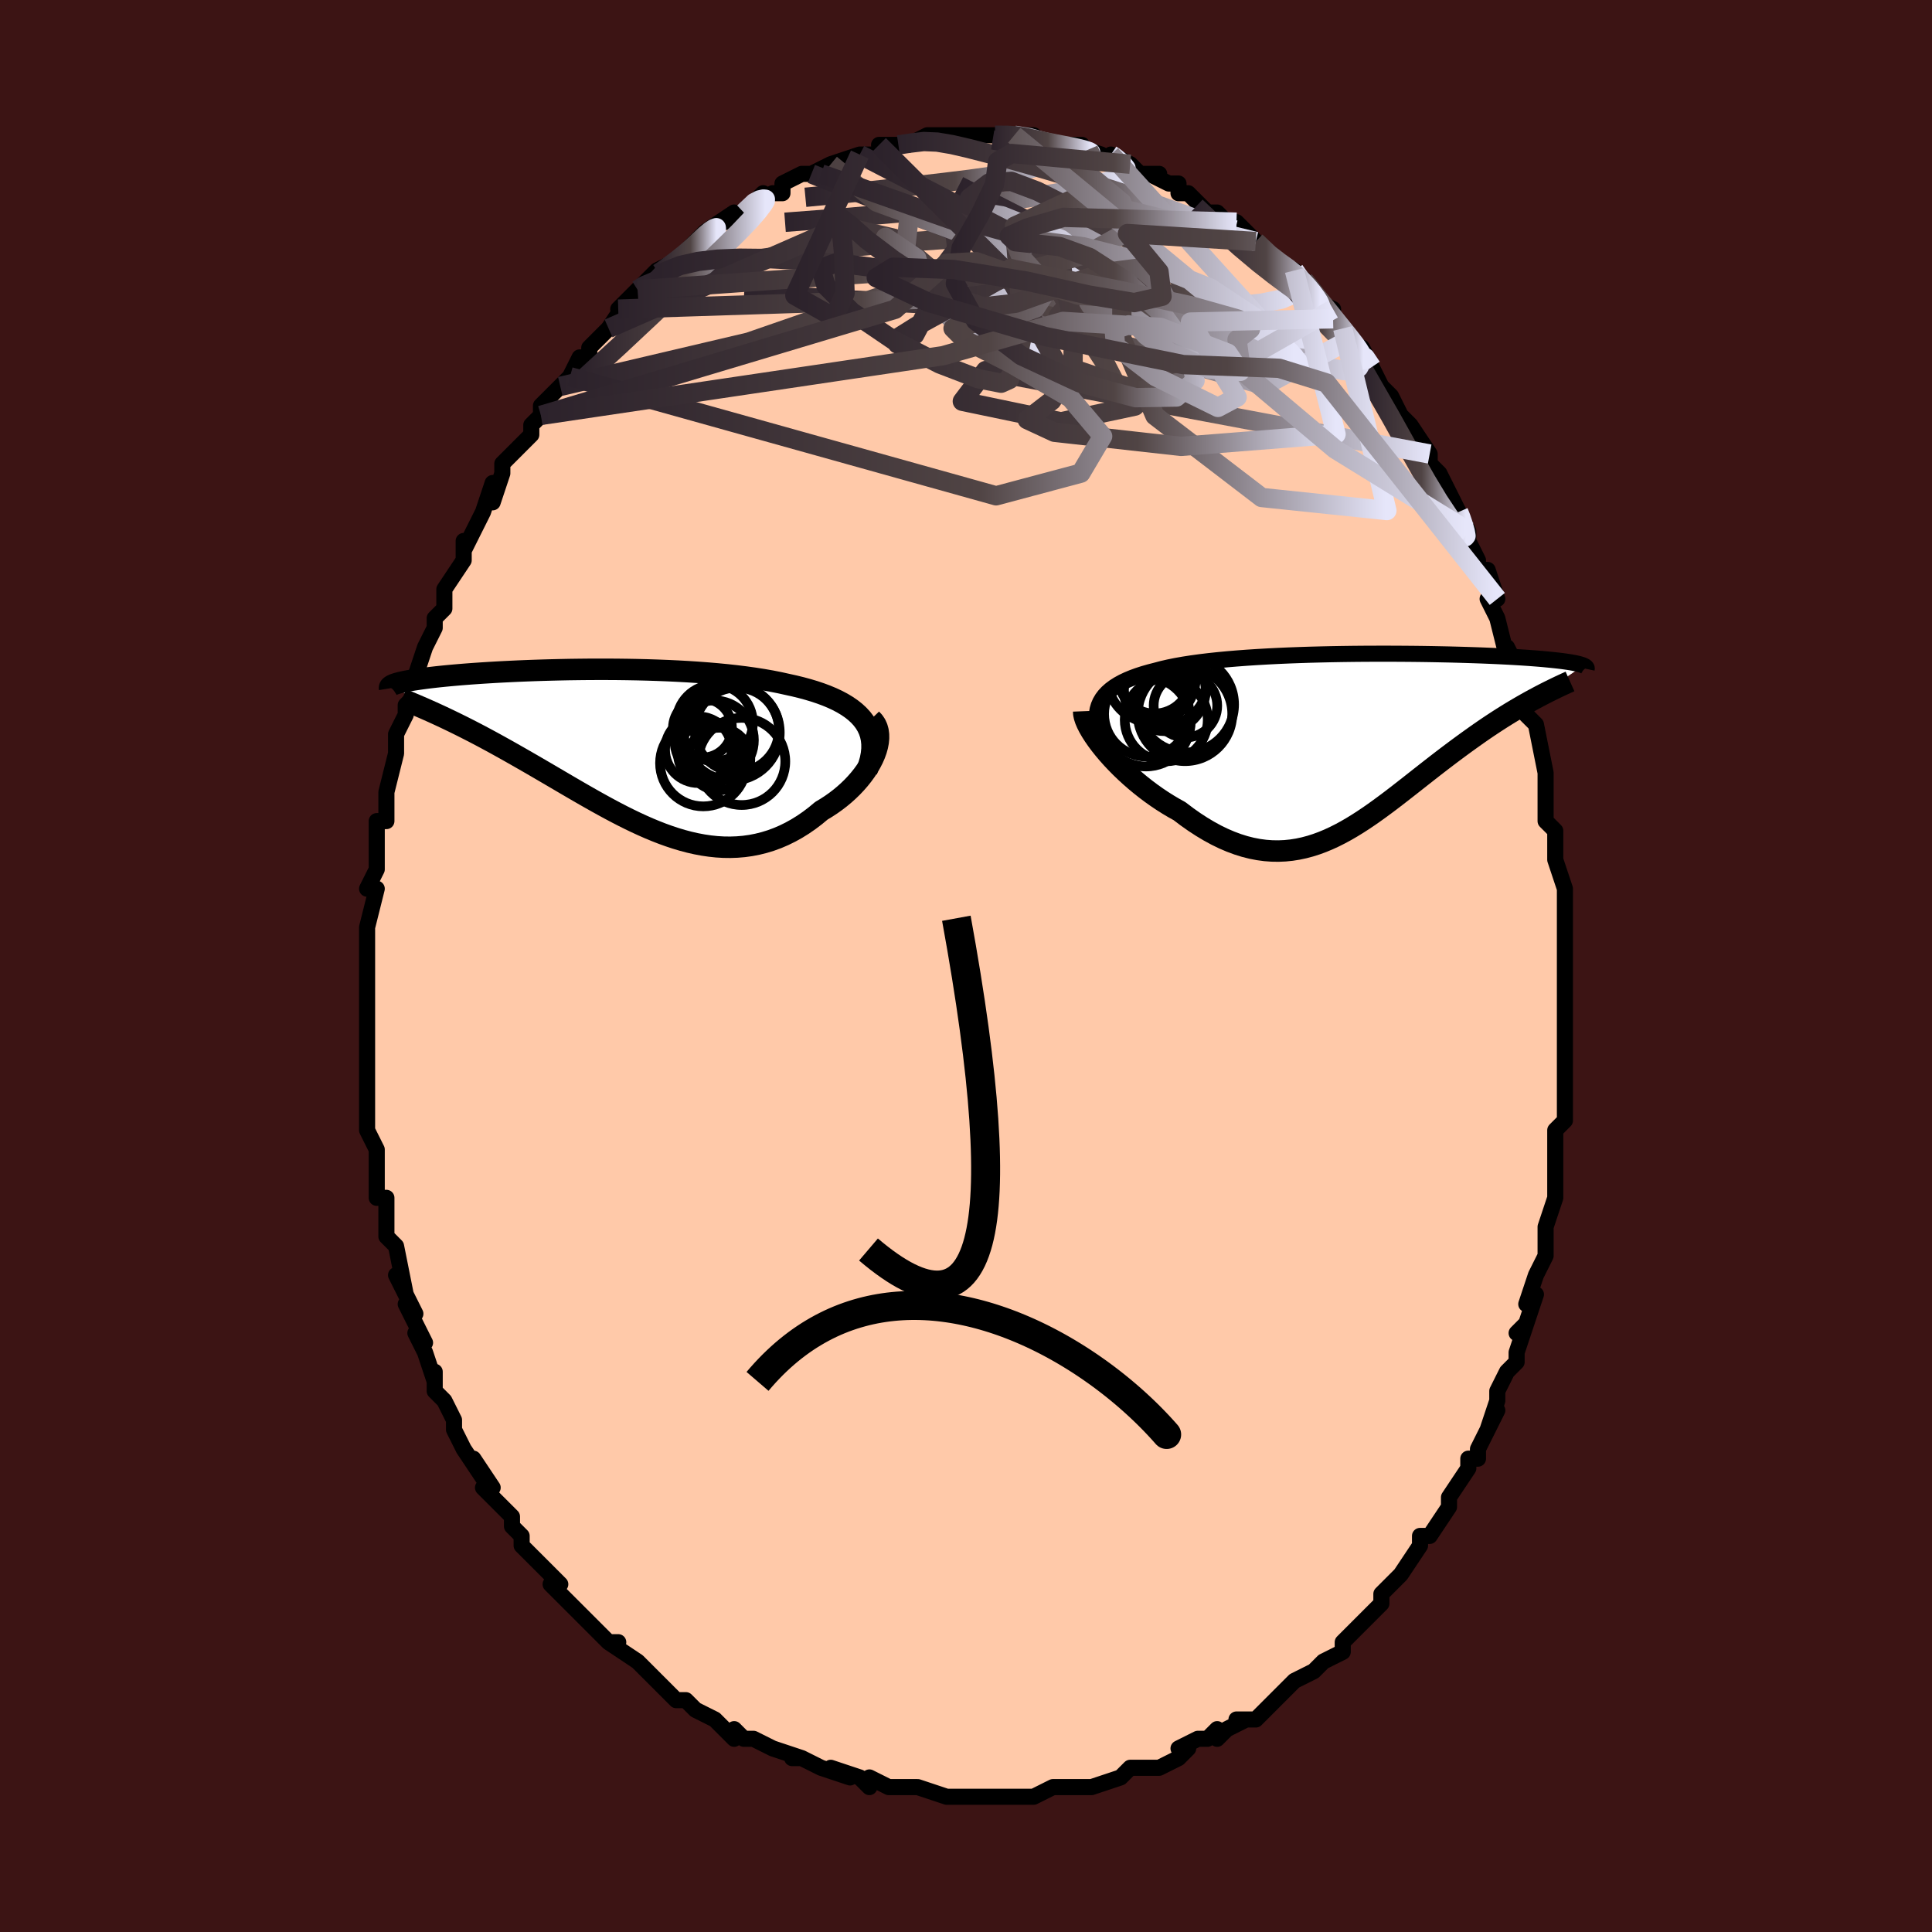 <svg viewBox="-100 -100 200 200" xmlns="http://www.w3.org/2000/svg" width="400" height="400" id="face-svg"><defs><clipPath id="leftEyeClipPath"><polyline points="27.045,-2.91,26.758,-3.29,26.429,-3.65,26.059,-3.992,25.65,-4.315,25.204,-4.621,24.722,-4.91,24.206,-5.183,23.657,-5.44,23.077,-5.682,22.467,-5.909,21.829,-6.123,21.165,-6.322,20.476,-6.509,19.763,-6.684,19.028,-6.846,18.221,-7.024,17.381,-7.19,16.509,-7.343,15.608,-7.484,14.681,-7.613,13.73,-7.731,12.758,-7.838,11.767,-7.934,10.761,-8.02,9.741,-8.096,8.711,-8.163,7.673,-8.221,6.63,-8.27,5.584,-8.311,4.539,-8.345,3.497,-8.371,2.459,-8.39,1.429,-8.403,0.409,-8.409,-0.599,-8.41,-1.593,-8.406,-2.572,-8.396,-3.532,-8.383,-4.473,-8.364,-5.393,-8.342,-6.291,-8.317,-7.164,-8.288,-8.013,-8.257,-8.835,-8.223,-9.631,-8.186,-10.399,-8.148,-11.138,-8.108,-11.848,-8.066,-12.529,-8.023,-13.181,-7.979,-13.803,-7.935,-14.396,-7.889,-14.959,-7.843,-15.494,-7.797,-16,-7.751,-16.479,-7.705,-16.93,-7.659,-17.355,-7.613,-17.755,-7.567,-18.131,-7.522,-18.484,-7.477,-18.815,-7.433,-19.126,-7.389,-19.418,-7.346,-19.692,-7.303,-19.95,-7.261,-20.189,-7.219,-20.412,-7.178,-20.617,-7.137,-20.806,-7.097,-20.98,-7.058,-21.14,-7.018,-21.284,-6.98,-21.416,-6.942,-21.534,-6.905,-21.641,-6.868,-21.735,-6.831,-21.819,-6.795,-21.891,-6.76,-16.892,-3.597,-16.457,-3.393,-16.014,-3.182,-15.565,-2.965,-15.108,-2.741,-14.644,-2.511,-14.173,-2.273,-13.695,-2.029,-13.21,-1.778,-12.718,-1.52,-12.22,-1.254,-11.715,-0.982,-11.204,-0.703,-10.686,-0.417,-10.162,-0.125,-9.63,0.174,-9.09,0.481,-8.54,0.794,-7.981,1.115,-7.414,1.442,-6.839,1.776,-6.255,2.117,-5.663,2.463,-5.064,2.814,-4.456,3.171,-3.842,3.531,-3.22,3.894,-2.592,4.259,-1.957,4.625,-1.315,4.991,-0.668,5.355,-0.014,5.717,0.645,6.075,1.31,6.428,1.979,6.774,2.654,7.111,3.332,7.438,4.016,7.753,4.703,8.056,5.393,8.342,6.087,8.613,6.784,8.864,7.484,9.096,8.186,9.305,8.89,9.491,9.595,9.651,10.301,9.784,11.008,9.888,11.715,9.963,12.422,10.005,13.128,10.014,13.833,9.989,14.536,9.929,15.237,9.832,15.934,9.697,16.627,9.524,17.316,9.313,18,9.062,18.677,8.772,19.347,8.442,20.009,8.074,20.662,7.668,21.305,7.224,21.937,6.744,22.556,6.23,23.058,5.928,23.547,5.61,24.021,5.274,24.479,4.924,24.92,4.558,25.342,4.179,25.745,3.788,26.126,3.386,26.485,2.974,26.82,2.555,27.13,2.129,27.412,1.698,27.664,1.265,27.887,0.831,28.076,0.398"></polyline></clipPath><clipPath id="rightEyeClipPath"><polyline points="-28.18,-3.397,-28.065,-3.786,-27.906,-4.154,-27.701,-4.503,-27.453,-4.833,-27.162,-5.144,-26.829,-5.438,-26.456,-5.715,-26.044,-5.976,-25.594,-6.222,-25.106,-6.453,-24.584,-6.67,-24.026,-6.874,-23.436,-7.065,-22.815,-7.243,-22.163,-7.41,-21.516,-7.582,-20.819,-7.743,-20.075,-7.893,-19.286,-8.032,-18.454,-8.161,-17.582,-8.281,-16.672,-8.391,-15.728,-8.492,-14.753,-8.584,-13.75,-8.668,-12.721,-8.745,-11.672,-8.813,-10.604,-8.874,-9.521,-8.929,-8.426,-8.977,-7.324,-9.018,-6.216,-9.054,-5.106,-9.083,-3.997,-9.108,-2.893,-9.127,-1.795,-9.142,-0.708,-9.152,0.367,-9.157,1.428,-9.159,2.47,-9.157,3.493,-9.151,4.494,-9.143,5.472,-9.131,6.425,-9.116,7.35,-9.098,8.247,-9.079,9.115,-9.056,9.952,-9.032,10.758,-9.006,11.532,-8.979,12.273,-8.949,12.982,-8.919,13.658,-8.887,14.301,-8.854,14.911,-8.82,15.489,-8.786,16.036,-8.75,16.553,-8.715,17.039,-8.678,17.497,-8.642,17.928,-8.605,18.333,-8.567,18.714,-8.53,19.072,-8.493,19.409,-8.456,19.726,-8.419,20.021,-8.381,20.294,-8.344,20.548,-8.306,20.781,-8.269,20.996,-8.231,21.192,-8.194,21.371,-8.156,21.534,-8.119,21.68,-8.081,21.811,-8.044,21.928,-8.007,22.031,-7.971,22.121,-7.934,17.014,-4.462,16.61,-4.242,16.2,-4.013,15.785,-3.777,15.365,-3.533,14.939,-3.281,14.507,-3.021,14.071,-2.752,13.63,-2.475,13.185,-2.189,12.735,-1.895,12.28,-1.593,11.822,-1.282,11.359,-0.962,10.893,-0.634,10.422,-0.298,9.943,0.046,9.458,0.4,8.967,0.762,8.47,1.133,7.968,1.512,7.46,1.899,6.947,2.294,6.429,2.696,5.907,3.104,5.38,3.518,4.849,3.936,4.313,4.358,3.773,4.781,3.229,5.206,2.681,5.63,2.128,6.053,1.57,6.471,1.008,6.885,0.441,7.292,-0.13,7.69,-0.707,8.077,-1.289,8.452,-1.877,8.813,-2.47,9.157,-3.07,9.482,-3.675,9.787,-4.288,10.07,-4.907,10.327,-5.534,10.558,-6.167,10.76,-6.809,10.931,-7.458,11.069,-8.116,11.173,-8.782,11.241,-9.456,11.27,-10.139,11.26,-10.831,11.209,-11.531,11.115,-12.24,10.978,-12.957,10.797,-13.682,10.57,-14.414,10.298,-15.155,9.981,-15.902,9.617,-16.654,9.208,-17.412,8.754,-18.175,8.257,-18.94,7.717,-19.707,7.137,-20.301,6.807,-20.891,6.457,-21.475,6.088,-22.052,5.701,-22.62,5.298,-23.179,4.879,-23.727,4.447,-24.263,4.002,-24.785,3.547,-25.292,3.083,-25.781,2.613,-26.251,2.137,-26.701,1.66,-27.127,1.182,-27.528,0.707"></polyline></clipPath><filter id="fuzzy"><feTurbulence id="turbulence" baseFrequency="0.05" numOctaves="3" type="noise" result="noise"></feTurbulence><feDisplacementMap in="SourceGraphic" in2="noise" scale="2"></feDisplacementMap></filter><linearGradient id="rainbowGradient" x1="0%" y1="0%" x2="100%" y2="0%"><stop offset="0%" style="stop-color: rgb(44, 34, 43);  stop-opacity: 1"></stop><stop offset="56.496%" style="stop-color: rgb(80, 68, 68);  stop-opacity: 1"></stop><stop offset="100%" style="stop-color: rgb(230, 230, 250);  stop-opacity: 1"></stop></linearGradient></defs><title>That&#39;s an ugly face</title><desc>CREATED BY XUAN TANG, MORE INFO AT TXSTC55.GITHUB.IO</desc><rect x="-100" y="-100" width="100%" height="100%" opacity="1" fill="rgb(60, 20, 20)"></rect><polyline id="faceContour" points="62,0,62,2,62,1,62,7,62,4,62,6,62,8,62,9,62,11,62,13,62,14,62,16,62,16,61,17,61,21,61,19,61,23,61,22,61,24,60,27,60,27,60,29,60,30,59,32,59,32,58,35,59,34,58,37,57,38,58,37,57,40,57,41,56,42,55,44,55,45,54,48,55,46,53,50,53,50,53,51,52,51,52,51,52,52,50,55,50,55,50,56,48,59,47,59,47,59,47,60,45,63,45,63,45,63,44,64,43,65,43,66,42,67,42,67,40,69,39,70,39,71,37,72,37,72,37,72,36,73,34,74,34,74,33,75,32,76,30,78,28,78,29,78,27,79,27,79,26,80,26,79,25,80,24,80,22,81,23,81,22,82,20,83,20,83,17,83,16,84,16,84,16,84,13,85,12,85,13,85,11,85,11,85,9,85,7,86,5,86,4,86,3,86,4,86,3,86,1,86,-1,86,-2,86,-1,86,-2,86,-5,85,-6,85,-6,85,-6,85,-8,85,-10,84,-10,85,-11,84,-14,83,-12,84,-15,83,-15,83,-17,82,-18,82,-17,82,-20,81,-20,81,-22,80,-23,80,-24,79,-24,80,-26,78,-26,78,-28,77,-29,76,-29,76,-30,76,-31,75,-31,75,-33,73,-33,73,-34,72,-34,72,-37,70,-36,70,-37,70,-39,68,-39,68,-40,67,-41,66,-43,64,-42,64,-43,63,-43,63,-44,62,-46,60,-46,59,-47,58,-47,57,-48,56,-48,56,-50,54,-49,54,-51,51,-50,53,-52,50,-52,50,-53,48,-53,47,-53,47,-54,45,-55,44,-55,42,-55,43,-56,40,-57,38,-56,39,-57,37,-58,35,-57,36,-59,32,-58,34,-59,29,-59,29,-60,28,-60,28,-60,24,-61,24,-61,22,-61,23,-61,21,-61,20,-61,19,-62,17,-62,16,-62,15,-62,13,-62,14,-62,11,-62,8,-62,9,-62,7,-62,7,-62,3,-62,3,-62,1,-62,0,-62,0,-62,-3,-62,-3,-62,-4,-61,-8,-62,-8,-61,-10,-61,-11,-61,-11,-61,-12,-61,-15,-60,-15,-60,-17,-60,-18,-60,-18,-59,-22,-59,-22,-59,-24,-58,-26,-58,-27,-57,-28,-57,-29,-57,-30,-57,-30,-56,-33,-56,-33,-55,-35,-55,-36,-54,-37,-54,-38,-54,-39,-52,-42,-52,-44,-52,-43,-52,-43,-50,-47,-51,-45,-50,-47,-49,-50,-49,-48,-48,-51,-48,-51,-48,-52,-47,-53,-45,-55,-45,-56,-44,-57,-44,-57,-44,-58,-42,-60,-42,-60,-41,-61,-40,-63,-39,-63,-39,-64,-37,-66,-37,-66,-37,-66,-35,-69,-36,-68,-34,-70,-34,-70,-32,-72,-32,-71,-32,-72,-30,-73,-28,-74,-29,-74,-28,-75,-27,-76,-27,-76,-24,-78,-25,-77,-23,-78,-21,-80,-22,-79,-20,-80,-19,-80,-19,-81,-19,-81,-17,-82,-15,-82,-16,-82,-16,-82,-14,-83,-14,-83,-11,-84,-10,-84,-10,-84,-9,-84,-8,-85,-9,-85,-7,-85,-6,-85,-4,-86,-4,-86,-3,-86,-3,-86,-1,-86,0,-86,1,-86,2,-86,3,-86,3,-86,5,-86,5,-86,5,-86,7,-86,8,-85,9,-85,10,-85,12,-85,11,-85,14,-84,14,-84,15,-83,15,-84,15,-84,17,-83,18,-82,20,-82,19,-82,21,-81,22,-81,22,-80,23,-80,24,-79,25,-78,26,-78,27,-77,28,-77,30,-75,29,-76,30,-75,30,-75,32,-73,32,-73,34,-72,34,-72,35,-71,36,-70,36,-69,38,-68,38,-67,38,-67,39,-66,40,-65,42,-62,41,-64,41,-63,42,-62,43,-60,44,-59,45,-57,45,-57,46,-56,48,-53,48,-53,48,-52,49,-51,50,-49,50,-49,51,-47,51,-47,51,-47,52,-45,52,-44,53,-42,53,-41,54,-41,55,-38,54,-38,55,-36,56,-32,56,-33,56,-33,57,-31,58,-28,58,-28,58,-26,58,-26,59,-25,59,-25,60,-20,60,-20,60,-18,60,-16,60,-15,61,-14,61,-14,61,-11,61,-11,62,-8,62,-7,62,-6,62,-4,62,-4,62,-3,62,-1,62,0,62,2" fill="#ffc9a9" stroke="black" stroke-width="1.667" stroke-linejoin="round" filter="url(#fuzzy)"></polyline><g transform="translate(41.807 -23.169)"><polyline id="rightCountour" points="-28.18,-3.397,-28.065,-3.786,-27.906,-4.154,-27.701,-4.503,-27.453,-4.833,-27.162,-5.144,-26.829,-5.438,-26.456,-5.715,-26.044,-5.976,-25.594,-6.222,-25.106,-6.453,-24.584,-6.67,-24.026,-6.874,-23.436,-7.065,-22.815,-7.243,-22.163,-7.41,-21.516,-7.582,-20.819,-7.743,-20.075,-7.893,-19.286,-8.032,-18.454,-8.161,-17.582,-8.281,-16.672,-8.391,-15.728,-8.492,-14.753,-8.584,-13.75,-8.668,-12.721,-8.745,-11.672,-8.813,-10.604,-8.874,-9.521,-8.929,-8.426,-8.977,-7.324,-9.018,-6.216,-9.054,-5.106,-9.083,-3.997,-9.108,-2.893,-9.127,-1.795,-9.142,-0.708,-9.152,0.367,-9.157,1.428,-9.159,2.47,-9.157,3.493,-9.151,4.494,-9.143,5.472,-9.131,6.425,-9.116,7.35,-9.098,8.247,-9.079,9.115,-9.056,9.952,-9.032,10.758,-9.006,11.532,-8.979,12.273,-8.949,12.982,-8.919,13.658,-8.887,14.301,-8.854,14.911,-8.82,15.489,-8.786,16.036,-8.75,16.553,-8.715,17.039,-8.678,17.497,-8.642,17.928,-8.605,18.333,-8.567,18.714,-8.53,19.072,-8.493,19.409,-8.456,19.726,-8.419,20.021,-8.381,20.294,-8.344,20.548,-8.306,20.781,-8.269,20.996,-8.231,21.192,-8.194,21.371,-8.156,21.534,-8.119,21.68,-8.081,21.811,-8.044,21.928,-8.007,22.031,-7.971,22.121,-7.934,17.014,-4.462,16.61,-4.242,16.2,-4.013,15.785,-3.777,15.365,-3.533,14.939,-3.281,14.507,-3.021,14.071,-2.752,13.63,-2.475,13.185,-2.189,12.735,-1.895,12.28,-1.593,11.822,-1.282,11.359,-0.962,10.893,-0.634,10.422,-0.298,9.943,0.046,9.458,0.4,8.967,0.762,8.47,1.133,7.968,1.512,7.46,1.899,6.947,2.294,6.429,2.696,5.907,3.104,5.38,3.518,4.849,3.936,4.313,4.358,3.773,4.781,3.229,5.206,2.681,5.63,2.128,6.053,1.57,6.471,1.008,6.885,0.441,7.292,-0.13,7.69,-0.707,8.077,-1.289,8.452,-1.877,8.813,-2.47,9.157,-3.07,9.482,-3.675,9.787,-4.288,10.07,-4.907,10.327,-5.534,10.558,-6.167,10.76,-6.809,10.931,-7.458,11.069,-8.116,11.173,-8.782,11.241,-9.456,11.27,-10.139,11.26,-10.831,11.209,-11.531,11.115,-12.24,10.978,-12.957,10.797,-13.682,10.57,-14.414,10.298,-15.155,9.981,-15.902,9.617,-16.654,9.208,-17.412,8.754,-18.175,8.257,-18.94,7.717,-19.707,7.137,-20.301,6.807,-20.891,6.457,-21.475,6.088,-22.052,5.701,-22.62,5.298,-23.179,4.879,-23.727,4.447,-24.263,4.002,-24.785,3.547,-25.292,3.083,-25.781,2.613,-26.251,2.137,-26.701,1.66,-27.127,1.182,-27.528,0.707" fill="white" stroke="white" stroke-width="0" stroke-linejoin="round" filter="url(#fuzzy)"></polyline></g><g transform="translate(-37.522 -22.305)"><polyline id="leftCountour" points="27.045,-2.91,26.758,-3.29,26.429,-3.65,26.059,-3.992,25.65,-4.315,25.204,-4.621,24.722,-4.91,24.206,-5.183,23.657,-5.44,23.077,-5.682,22.467,-5.909,21.829,-6.123,21.165,-6.322,20.476,-6.509,19.763,-6.684,19.028,-6.846,18.221,-7.024,17.381,-7.19,16.509,-7.343,15.608,-7.484,14.681,-7.613,13.73,-7.731,12.758,-7.838,11.767,-7.934,10.761,-8.02,9.741,-8.096,8.711,-8.163,7.673,-8.221,6.63,-8.27,5.584,-8.311,4.539,-8.345,3.497,-8.371,2.459,-8.39,1.429,-8.403,0.409,-8.409,-0.599,-8.41,-1.593,-8.406,-2.572,-8.396,-3.532,-8.383,-4.473,-8.364,-5.393,-8.342,-6.291,-8.317,-7.164,-8.288,-8.013,-8.257,-8.835,-8.223,-9.631,-8.186,-10.399,-8.148,-11.138,-8.108,-11.848,-8.066,-12.529,-8.023,-13.181,-7.979,-13.803,-7.935,-14.396,-7.889,-14.959,-7.843,-15.494,-7.797,-16,-7.751,-16.479,-7.705,-16.93,-7.659,-17.355,-7.613,-17.755,-7.567,-18.131,-7.522,-18.484,-7.477,-18.815,-7.433,-19.126,-7.389,-19.418,-7.346,-19.692,-7.303,-19.95,-7.261,-20.189,-7.219,-20.412,-7.178,-20.617,-7.137,-20.806,-7.097,-20.98,-7.058,-21.14,-7.018,-21.284,-6.98,-21.416,-6.942,-21.534,-6.905,-21.641,-6.868,-21.735,-6.831,-21.819,-6.795,-21.891,-6.76,-16.892,-3.597,-16.457,-3.393,-16.014,-3.182,-15.565,-2.965,-15.108,-2.741,-14.644,-2.511,-14.173,-2.273,-13.695,-2.029,-13.21,-1.778,-12.718,-1.52,-12.22,-1.254,-11.715,-0.982,-11.204,-0.703,-10.686,-0.417,-10.162,-0.125,-9.63,0.174,-9.09,0.481,-8.54,0.794,-7.981,1.115,-7.414,1.442,-6.839,1.776,-6.255,2.117,-5.663,2.463,-5.064,2.814,-4.456,3.171,-3.842,3.531,-3.22,3.894,-2.592,4.259,-1.957,4.625,-1.315,4.991,-0.668,5.355,-0.014,5.717,0.645,6.075,1.31,6.428,1.979,6.774,2.654,7.111,3.332,7.438,4.016,7.753,4.703,8.056,5.393,8.342,6.087,8.613,6.784,8.864,7.484,9.096,8.186,9.305,8.89,9.491,9.595,9.651,10.301,9.784,11.008,9.888,11.715,9.963,12.422,10.005,13.128,10.014,13.833,9.989,14.536,9.929,15.237,9.832,15.934,9.697,16.627,9.524,17.316,9.313,18,9.062,18.677,8.772,19.347,8.442,20.009,8.074,20.662,7.668,21.305,7.224,21.937,6.744,22.556,6.23,23.058,5.928,23.547,5.61,24.021,5.274,24.479,4.924,24.92,4.558,25.342,4.179,25.745,3.788,26.126,3.386,26.485,2.974,26.82,2.555,27.13,2.129,27.412,1.698,27.664,1.265,27.887,0.831,28.076,0.398" fill="white" stroke="white" stroke-width="0" stroke-linejoin="round" filter="url(#fuzzy)"></polyline></g><g transform="translate(41.807 -23.169)"><polyline id="rightUpper" points="-26.65,1.816,-27.03,1.172,-27.359,0.558,-27.636,-0.027,-27.862,-0.585,-28.038,-1.115,-28.164,-1.62,-28.24,-2.099,-28.268,-2.555,-28.247,-2.987,-28.18,-3.397,-28.065,-3.786,-27.906,-4.154,-27.701,-4.503,-27.453,-4.833,-27.162,-5.144,-26.829,-5.438,-26.456,-5.715,-26.044,-5.976,-25.594,-6.222,-25.106,-6.453,-24.584,-6.67,-24.026,-6.874,-23.436,-7.065,-22.815,-7.243,-22.163,-7.41,-21.516,-7.582,-20.819,-7.743,-20.075,-7.893,-19.286,-8.032,-18.454,-8.161,-17.582,-8.281,-16.672,-8.391,-15.728,-8.492,-14.753,-8.584,-13.75,-8.668,-12.721,-8.745,-11.672,-8.813,-10.604,-8.874,-9.521,-8.929,-8.426,-8.977,-7.324,-9.018,-6.216,-9.054,-5.106,-9.083,-3.997,-9.108,-2.893,-9.127,-1.795,-9.142,-0.708,-9.152,0.367,-9.157,1.428,-9.159,2.47,-9.157,3.493,-9.151,4.494,-9.143,5.472,-9.131,6.425,-9.116,7.35,-9.098,8.247,-9.079,9.115,-9.056,9.952,-9.032,10.758,-9.006,11.532,-8.979,12.273,-8.949,12.982,-8.919,13.658,-8.887,14.301,-8.854,14.911,-8.82,15.489,-8.786,16.036,-8.75,16.553,-8.715,17.039,-8.678,17.497,-8.642,17.928,-8.605,18.333,-8.567,18.714,-8.53,19.072,-8.493,19.409,-8.456,19.726,-8.419,20.021,-8.381,20.294,-8.344,20.548,-8.306,20.781,-8.269,20.996,-8.231,21.192,-8.194,21.371,-8.156,21.534,-8.119,21.68,-8.081,21.811,-8.044,21.928,-8.007,22.031,-7.971,22.121,-7.934,22.199,-7.898,22.265,-7.861,22.321,-7.826,22.365,-7.79,22.4,-7.755,22.426,-7.719,22.443,-7.685,22.452,-7.65,22.452,-7.616,22.445,-7.582" fill="none" stroke="black" stroke-width="1.667" stroke-linejoin="round" filter="url(#fuzzy)"></polyline><polyline id="rightLower" points="-29.624,-3.208,-29.613,-2.939,-29.549,-2.632,-29.437,-2.292,-29.279,-1.922,-29.078,-1.526,-28.837,-1.109,-28.559,-0.674,-28.247,-0.224,-27.902,0.238,-27.528,0.707,-27.127,1.182,-26.701,1.66,-26.251,2.137,-25.781,2.613,-25.292,3.083,-24.785,3.547,-24.263,4.002,-23.727,4.447,-23.179,4.879,-22.62,5.298,-22.052,5.701,-21.475,6.088,-20.891,6.457,-20.301,6.807,-19.707,7.137,-18.94,7.717,-18.175,8.257,-17.412,8.754,-16.654,9.208,-15.902,9.617,-15.155,9.981,-14.414,10.298,-13.682,10.57,-12.957,10.797,-12.24,10.978,-11.531,11.115,-10.831,11.209,-10.139,11.26,-9.456,11.27,-8.782,11.241,-8.116,11.173,-7.458,11.069,-6.809,10.931,-6.167,10.76,-5.534,10.558,-4.907,10.327,-4.288,10.07,-3.675,9.787,-3.07,9.482,-2.47,9.157,-1.877,8.813,-1.289,8.452,-0.707,8.077,-0.13,7.69,0.441,7.292,1.008,6.885,1.57,6.471,2.128,6.053,2.681,5.63,3.229,5.206,3.773,4.781,4.313,4.358,4.849,3.936,5.38,3.518,5.907,3.104,6.429,2.696,6.947,2.294,7.46,1.899,7.968,1.512,8.47,1.133,8.967,0.762,9.458,0.4,9.943,0.046,10.422,-0.298,10.893,-0.634,11.359,-0.962,11.822,-1.282,12.28,-1.593,12.735,-1.895,13.185,-2.189,13.63,-2.475,14.071,-2.752,14.507,-3.021,14.939,-3.281,15.365,-3.533,15.785,-3.777,16.2,-4.013,16.61,-4.242,17.014,-4.462,17.411,-4.675,17.803,-4.881,18.189,-5.08,18.569,-5.271,18.943,-5.456,19.31,-5.635,19.671,-5.807,20.027,-5.973,20.376,-6.133,20.719,-6.287" fill="none" stroke="black" stroke-width="2.222" stroke-linejoin="round" filter="url(#fuzzy)"></polyline><!--[--><circle r="4.298" cx="-21.078" cy="-2.321" stroke="black" fill="none" stroke-width="1" filter="url(#fuzzy)" clip-path="url(#rightEyeClipPath)"></circle><circle r="4.89" cx="-19.135" cy="-2.928" stroke="black" fill="none" stroke-width="1" filter="url(#fuzzy)" clip-path="url(#rightEyeClipPath)"></circle><circle r="4.229" cx="-21.225" cy="-5.368" stroke="black" fill="none" stroke-width="1" filter="url(#fuzzy)" clip-path="url(#rightEyeClipPath)"></circle><circle r="3.729" cx="-22.291" cy="-6.695" stroke="black" fill="none" stroke-width="1" filter="url(#fuzzy)" clip-path="url(#rightEyeClipPath)"></circle><circle r="4.417" cx="-23.093" cy="-2.917" stroke="black" fill="none" stroke-width="1" filter="url(#fuzzy)" clip-path="url(#rightEyeClipPath)"></circle><circle r="4.962" cx="-19.018" cy="-3.9" stroke="black" fill="none" stroke-width="1" filter="url(#fuzzy)" clip-path="url(#rightEyeClipPath)"></circle><circle r="3.29" cx="-19.089" cy="-3.777" stroke="black" fill="none" stroke-width="1" filter="url(#fuzzy)" clip-path="url(#rightEyeClipPath)"></circle><circle r="4.382" cx="-21.213" cy="-6.172" stroke="black" fill="none" stroke-width="1" filter="url(#fuzzy)" clip-path="url(#rightEyeClipPath)"></circle><circle r="4.561" cx="-22.588" cy="-6.604" stroke="black" fill="none" stroke-width="1" filter="url(#fuzzy)" clip-path="url(#rightEyeClipPath)"></circle><circle r="4.63" cx="-23.176" cy="-2.115" stroke="black" fill="none" stroke-width="1" filter="url(#fuzzy)" clip-path="url(#rightEyeClipPath)"></circle><!--]--></g><g transform="translate(-37.522 -22.305)"><polyline id="leftUpper" points="27.246,2.108,27.467,1.496,27.631,0.91,27.738,0.349,27.791,-0.186,27.79,-0.696,27.738,-1.183,27.636,-1.648,27.485,-2.09,27.288,-2.51,27.045,-2.91,26.758,-3.29,26.429,-3.65,26.059,-3.992,25.65,-4.315,25.204,-4.621,24.722,-4.91,24.206,-5.183,23.657,-5.44,23.077,-5.682,22.467,-5.909,21.829,-6.123,21.165,-6.322,20.476,-6.509,19.763,-6.684,19.028,-6.846,18.221,-7.024,17.381,-7.19,16.509,-7.343,15.608,-7.484,14.681,-7.613,13.73,-7.731,12.758,-7.838,11.767,-7.934,10.761,-8.02,9.741,-8.096,8.711,-8.163,7.673,-8.221,6.63,-8.27,5.584,-8.311,4.539,-8.345,3.497,-8.371,2.459,-8.39,1.429,-8.403,0.409,-8.409,-0.599,-8.41,-1.593,-8.406,-2.572,-8.396,-3.532,-8.383,-4.473,-8.364,-5.393,-8.342,-6.291,-8.317,-7.164,-8.288,-8.013,-8.257,-8.835,-8.223,-9.631,-8.186,-10.399,-8.148,-11.138,-8.108,-11.848,-8.066,-12.529,-8.023,-13.181,-7.979,-13.803,-7.935,-14.396,-7.889,-14.959,-7.843,-15.494,-7.797,-16,-7.751,-16.479,-7.705,-16.93,-7.659,-17.355,-7.613,-17.755,-7.567,-18.131,-7.522,-18.484,-7.477,-18.815,-7.433,-19.126,-7.389,-19.418,-7.346,-19.692,-7.303,-19.95,-7.261,-20.189,-7.219,-20.412,-7.178,-20.617,-7.137,-20.806,-7.097,-20.98,-7.058,-21.14,-7.018,-21.284,-6.98,-21.416,-6.942,-21.534,-6.905,-21.641,-6.868,-21.735,-6.831,-21.819,-6.795,-21.891,-6.76,-21.954,-6.725,-22.008,-6.691,-22.053,-6.657,-22.089,-6.624,-22.117,-6.591,-22.138,-6.559,-22.152,-6.527,-22.159,-6.496,-22.159,-6.465,-22.154,-6.434" fill="none" stroke="black" stroke-width="2.222" stroke-linejoin="round" filter="url(#fuzzy)"></polyline><polyline id="leftLower" points="27.717,-3.267,27.972,-3,28.171,-2.702,28.318,-2.376,28.415,-2.026,28.464,-1.656,28.468,-1.269,28.429,-0.866,28.349,-0.453,28.231,-0.03,28.076,0.398,27.887,0.831,27.664,1.265,27.412,1.698,27.13,2.129,26.82,2.555,26.485,2.974,26.126,3.386,25.745,3.788,25.342,4.179,24.92,4.558,24.479,4.924,24.021,5.274,23.547,5.61,23.058,5.928,22.556,6.23,21.937,6.744,21.305,7.224,20.662,7.668,20.009,8.074,19.347,8.442,18.677,8.772,18,9.062,17.316,9.313,16.627,9.524,15.934,9.697,15.237,9.832,14.536,9.929,13.833,9.989,13.128,10.014,12.422,10.005,11.715,9.963,11.008,9.888,10.301,9.784,9.595,9.651,8.89,9.491,8.186,9.305,7.484,9.096,6.784,8.864,6.087,8.613,5.393,8.342,4.703,8.056,4.016,7.753,3.332,7.438,2.654,7.111,1.979,6.774,1.31,6.428,0.645,6.075,-0.014,5.717,-0.668,5.355,-1.315,4.991,-1.957,4.625,-2.592,4.259,-3.22,3.894,-3.842,3.531,-4.456,3.171,-5.064,2.814,-5.663,2.463,-6.255,2.117,-6.839,1.776,-7.414,1.442,-7.981,1.115,-8.54,0.794,-9.09,0.481,-9.63,0.174,-10.162,-0.125,-10.686,-0.417,-11.204,-0.703,-11.715,-0.982,-12.22,-1.254,-12.718,-1.52,-13.21,-1.778,-13.695,-2.029,-14.173,-2.273,-14.644,-2.511,-15.108,-2.741,-15.565,-2.965,-16.014,-3.182,-16.457,-3.393,-16.892,-3.597,-17.32,-3.794,-17.741,-3.986,-18.155,-4.171,-18.561,-4.351,-18.961,-4.524,-19.353,-4.693,-19.738,-4.855,-20.116,-5.013,-20.487,-5.165,-20.852,-5.312" fill="none" stroke="black" stroke-width="2.222" stroke-linejoin="round" filter="url(#fuzzy)"></polyline><!--[--><circle r="4.476" cx="10.326" cy="1.304" stroke="black" fill="none" stroke-width="1" filter="url(#fuzzy)" clip-path="url(#leftEyeClipPath)"></circle><circle r="3.959" cx="11.497" cy="-2.853" stroke="black" fill="none" stroke-width="1" filter="url(#fuzzy)" clip-path="url(#leftEyeClipPath)"></circle><circle r="3.19" cx="10.894" cy="0.311" stroke="black" fill="none" stroke-width="1" filter="url(#fuzzy)" clip-path="url(#leftEyeClipPath)"></circle><circle r="4.109" cx="11.455" cy="-1.076" stroke="black" fill="none" stroke-width="1" filter="url(#fuzzy)" clip-path="url(#leftEyeClipPath)"></circle><circle r="3.053" cx="10.239" cy="-2.325" stroke="black" fill="none" stroke-width="1" filter="url(#fuzzy)" clip-path="url(#leftEyeClipPath)"></circle><circle r="4.364" cx="13.796" cy="-2.147" stroke="black" fill="none" stroke-width="1" filter="url(#fuzzy)" clip-path="url(#leftEyeClipPath)"></circle><circle r="3.447" cx="9.816" cy="-0.08" stroke="black" fill="none" stroke-width="1" filter="url(#fuzzy)" clip-path="url(#leftEyeClipPath)"></circle><circle r="3.238" cx="11.957" cy="0.879" stroke="black" fill="none" stroke-width="1" filter="url(#fuzzy)" clip-path="url(#leftEyeClipPath)"></circle><circle r="4.957" cx="13.285" cy="-1.857" stroke="black" fill="none" stroke-width="1" filter="url(#fuzzy)" clip-path="url(#leftEyeClipPath)"></circle><circle r="4.511" cx="14.304" cy="1.128" stroke="black" fill="none" stroke-width="1" filter="url(#fuzzy)" clip-path="url(#leftEyeClipPath)"></circle><!--]--></g><g id="hairs"><!--[--><polyline points="15,-84,15.449,-83.693,16.142,-83.119,16.566,-82.58,16.541,-82.135,16.034,-81.74,15.052,-81.343,13.599,-80.918,11.666,-80.461,9.234,-79.983,6.268,-79.497,2.717,-79.01,-1.491,-78.516,-6.43,-78.005,-12.145,-77.497,-18.732,-76.991" fill="none" stroke="url(#rainbowGradient)" stroke-width="2" stroke-linejoin="round" filter="url(#fuzzy)"></polyline><polyline points="51,-47,51.049,-46.888,51.244,-46.395,51.489,-45.673,51.682,-44.984,51.761,-44.529,51.674,-44.422,51.369,-44.715,50.808,-45.423,49.989,-46.555,48.935,-48.142,47.645,-50.278,46.027,-53.144,43.916,-56.928,41.213,-61.627" fill="none" stroke="url(#rainbowGradient)" stroke-width="2" stroke-linejoin="round" filter="url(#fuzzy)"></polyline><polyline points="5,-86,6.563,-85.753,7.712,-85.42,8.659,-85.188,9.45,-85.017,10.078,-84.842,10.526,-84.63,10.773,-84.391,10.8,-84.148,10.6,-83.912,10.177,-83.676,9.539,-83.42,8.684,-83.126,7.595,-82.796,6.249,-82.447,4.62,-82.101,2.682,-81.768,0.405,-81.447,-2.24,-81.121,-5.256,-80.771,-8.61,-80.389,-12.324,-79.988,-16.625,-79.577" fill="none" stroke="url(#rainbowGradient)" stroke-width="2" stroke-linejoin="round" filter="url(#fuzzy)"></polyline><polyline points="34,-72,34.628,-71.102,34.612,-70.288,33.967,-69.587,32.654,-69.032,30.634,-68.622,27.911,-68.316,24.495,-68.076,20.355,-67.914,15.403,-67.875,9.541,-67.991,2.728,-68.239,-4.984,-68.577,-13.513,-69.035,-22.963,-69.669" fill="none" stroke="url(#rainbowGradient)" stroke-width="2" stroke-linejoin="round" filter="url(#fuzzy)"></polyline><polyline points="42,-62,41.334,-62.989,41.068,-62.921,40.924,-62.455,40.652,-61.961,40.08,-61.652,39.114,-61.63,37.708,-61.925,35.822,-62.543,33.411,-63.499,30.433,-64.823,26.875,-66.535,22.74,-68.633,18.012,-71.101,12.611,-73.926,6.402,-77.123,-0.749,-80.776" fill="none" stroke="url(#rainbowGradient)" stroke-width="2" stroke-linejoin="round" filter="url(#fuzzy)"></polyline><polyline points="-34,-70,-33.331,-70.421,-32.076,-70.949,-30.512,-71.396,-28.603,-71.841,-26.382,-72.306,-23.924,-72.773,-21.275,-73.221,-18.431,-73.642,-15.376,-74.032,-12.105,-74.392,-8.645,-74.721,-5.037,-75.018,-1.332,-75.277,2.42,-75.489,6.178,-75.651,9.909,-75.777,13.608,-75.897,17.305,-76.022,21.099,-76.088,25.196,-75.904" fill="none" stroke="url(#rainbowGradient)" stroke-width="2" stroke-linejoin="round" filter="url(#fuzzy)"></polyline><polyline points="35,-71,35.777,-70.024,36.524,-69.055,37.25,-68.154,37.92,-67.319,38.567,-66.511,39.201,-65.724,39.783,-64.992,40.268,-64.358,40.634,-63.837,40.893,-63.416,41.063,-63.081,41.145,-62.843,41.119,-62.742,40.948,-62.825,40.591,-63.13,40.013,-63.683,39.178,-64.504,38.056,-65.628,36.641,-67.09,34.974,-68.894,33.155,-70.973,31.356,-73.156" fill="none" stroke="url(#rainbowGradient)" stroke-width="2" stroke-linejoin="round" filter="url(#fuzzy)"></polyline><polyline points="-7,-85,-5.753,-85.186,-4.377,-85.349,-2.981,-85.292,-1.451,-85.032,0.286,-84.629,2.224,-84.132,4.31,-83.571,6.48,-82.961,8.683,-82.319,10.884,-81.657,13.06,-80.988,15.202,-80.316,17.301,-79.636,19.349,-78.941,21.329,-78.235,23.203,-77.556,24.926,-76.968,26.476,-76.524,27.875,-76.195" fill="none" stroke="url(#rainbowGradient)" stroke-width="2" stroke-linejoin="round" filter="url(#fuzzy)"></polyline><polyline points="-32,-72,-31.808,-71.726,-31.084,-72.222,-30.082,-72.968,-29.113,-73.736,-28.295,-74.453,-27.61,-75.098,-27.015,-75.652,-26.502,-76.08,-26.096,-76.347,-25.852,-76.431,-25.84,-76.312,-26.144,-75.964,-26.837,-75.358,-27.928,-74.494,-29.363,-73.424,-31.204,-72.134" fill="none" stroke="url(#rainbowGradient)" stroke-width="2" stroke-linejoin="round" filter="url(#fuzzy)"></polyline><polyline points="-23,-78,-21.911,-79.028,-21.379,-79.307,-20.983,-79.394,-20.77,-79.374,-20.776,-79.207,-21.007,-78.828,-21.498,-78.179,-22.324,-77.22,-23.55,-75.935,-25.19,-74.323,-27.221,-72.378,-29.643,-70.074,-32.512,-67.354,-35.913,-64.168,-39.823,-60.586" fill="none" stroke="url(#rainbowGradient)" stroke-width="2" stroke-linejoin="round" filter="url(#fuzzy)"></polyline><polyline points="-32,-71,-31.194,-71.871,-29.568,-72.522,-27.723,-72.938,-25.716,-73.175,-23.44,-73.272,-20.818,-73.244,-17.839,-73.091,-14.539,-72.817,-10.969,-72.432,-7.183,-71.946,-3.229,-71.367,0.852,-70.705,5.027,-69.975,9.278,-69.2,13.603,-68.401,18.007,-67.599,22.48,-66.821,26.978,-66.092,31.459,-65.418,36.007,-64.746" fill="none" stroke="url(#rainbowGradient)" stroke-width="2" stroke-linejoin="round" filter="url(#fuzzy)"></polyline><polyline points="3,-86,4.306,-85.99,5.116,-85.936,5.978,-85.799,6.982,-85.591,8.062,-85.358,9.138,-85.138,10.148,-84.941,11.046,-84.762,11.797,-84.592,12.371,-84.436,12.743,-84.308,12.906,-84.219,12.868,-84.173,12.649,-84.165,12.264,-84.184,11.709,-84.226,10.956,-84.3,9.958,-84.416,8.675,-84.585,7.071,-84.815,5.113,-85.119,2.76,-85.512" fill="none" stroke="url(#rainbowGradient)" stroke-width="2" stroke-linejoin="round" filter="url(#fuzzy)"></polyline><polyline points="30,-75,31.398,-73.671,32.407,-72.891,33.292,-72.257,34.083,-71.628,34.787,-70.969,35.399,-70.304,35.904,-69.685,36.285,-69.158,36.536,-68.753,36.656,-68.478,36.64,-68.34,36.461,-68.358,36.073,-68.56,35.435,-68.972,34.526,-69.599,33.357,-70.433,31.945,-71.479,30.288,-72.778,28.374,-74.387,26.206,-76.34,23.803,-78.608" fill="none" stroke="url(#rainbowGradient)" stroke-width="2" stroke-linejoin="round" filter="url(#fuzzy)"></polyline><polyline points="-16,-82,-1.154,-76.038,-0.57,-70.625,6.233,-64.336,13.442,-59.795,16.012,-59.263,14.36,-62.474,11.142,-67.387,8.675,-71.647,8.249,-73.649,9.742,-73.09,11.32,-70.967,10.84,-68.832,9.557,-67.294,14.44,-64.812,30.923,-60.09,40,-65" fill="none" stroke="url(#rainbowGradient)" stroke-width="2" stroke-linejoin="round" filter="url(#fuzzy)"></polyline><polyline points="15,-84,34.726,-62.207,28.969,-63.708,15.513,-69.121,5.032,-72.402,-0.038,-72.72,-2.107,-71.331,-3.701,-69.953,-5.095,-69.512,-4.899,-69.678,-1.996,-69.43,3.115,-68.102,8.429,-66.058,11.676,-64.455,11.591,-64.341,8.282,-65.869,2.802,-68.445,-3.086,-71.649,-7.39,-75.315,-12.849,-76.582,-37,-66" fill="none" stroke="url(#rainbowGradient)" stroke-width="2" stroke-linejoin="round" filter="url(#fuzzy)"></polyline><polyline points="-14,-83,-9.245,-79.079,5.91,-73.531,14.055,-70.184,13.74,-69.915,11.251,-70.635,11.079,-71.002,12.738,-71.402,13.057,-72.774,9.844,-75.217,3.725,-77.661,-2.489,-78.655,-5.911,-77.389,-6.28,-74.029,-8.672,-69.375,-22.482,-64.589,-42,-60" fill="none" stroke="url(#rainbowGradient)" stroke-width="2" stroke-linejoin="round" filter="url(#fuzzy)"></polyline><polyline points="-36,-68,-4.043,-69.038,-5.096,-73.253,-8.327,-75.437,-7.909,-74.485,-4.159,-71.928,0.233,-69.836,2.46,-69.336,1.548,-70.047,-1.166,-70.577,-3.019,-69.674,-1.753,-67.245,2.738,-64.564,7.6,-63.527,8.52,-65.302,3.844,-69.045,-2.229,-71.972,-6.299,-71.956,-34,-70" fill="none" stroke="url(#rainbowGradient)" stroke-width="2" stroke-linejoin="round" filter="url(#fuzzy)"></polyline><polyline points="48,-53,2.035,-61.641,-0.38,-58.458,9.82,-56.332,17.483,-57.959,21.392,-61.701,23.368,-65.641,23.547,-69.112,21.184,-72.312,16.58,-75.415,11.411,-78.189,7.364,-80.22,4.689,-81.226,2.392,-81.052,0.369,-79.509,1.057,-76.873,4.868,-75.79,-11,-84" fill="none" stroke="url(#rainbowGradient)" stroke-width="2" stroke-linejoin="round" filter="url(#fuzzy)"></polyline><polyline points="39,-66,43.569,-47.147,30.604,-48.5,19.557,-56.961,16.121,-64.978,16.147,-70.449,15.182,-73.419,12.003,-74.169,7.572,-73.053,2.984,-70.792,-1.343,-68.316,-5.06,-66.278,-7.25,-64.903,-7.096,-64.394,-5.307,-65.345,-3.739,-68.295,-2.18,-72.547,0.707,-76.463,-15,-82" fill="none" stroke="url(#rainbowGradient)" stroke-width="2" stroke-linejoin="round" filter="url(#fuzzy)"></polyline><polyline points="34,-72,38.306,-55.052,22.262,-53.791,9.156,-55.252,6.336,-56.561,8.878,-58.525,11.078,-61.998,11.12,-66.575,10.096,-70.865,9.825,-73.371,11.565,-73.3,15.489,-70.942,20.432,-67.382,24.037,-63.748,23.627,-60.776,17.921,-59.506,9.371,-62.416,4.133,-71.94,-9,-85" fill="none" stroke="url(#rainbowGradient)" stroke-width="2" stroke-linejoin="round" filter="url(#fuzzy)"></polyline><polyline points="14,-84,11.497,-82.928,16.142,-79.036,16.546,-75.938,12.582,-73.713,6.67,-72.082,0.43,-71.335,-5.323,-71.595,-10.088,-72.367,-13.453,-72.8,-15.027,-72.206,-14.491,-70.398,-11.816,-67.712,-7.524,-64.795,-2.727,-62.327,1.27,-60.792,3.635,-60.33,4.497,-60.719,4.788,-61.608,5.352,-63.022,5.938,-65.73,5.477,-70.598,5.023,-76.58,11.401,-79.547,30,-75" fill="none" stroke="url(#rainbowGradient)" stroke-width="2" stroke-linejoin="round" filter="url(#fuzzy)"></polyline><polyline points="5,-86,31.128,-64.43,33.964,-63.116,30.497,-66.731,25.295,-70.176,18.798,-72.762,12.143,-74.453,7.201,-75.109,5.153,-74.698,5.698,-73.406,7.326,-71.593,8.215,-69.688,7.179,-68.094,4.252,-67.06,0.729,-66.521,-1.339,-66.012,-0.129,-64.807,4.661,-62.362,10.803,-58.801,14.144,-54.838,11.88,-51.015,3.115,-48.674,-41,-61" fill="none" stroke="url(#rainbowGradient)" stroke-width="2" stroke-linejoin="round" filter="url(#fuzzy)"></polyline><polyline points="-11,-84,-17.717,-69.416,-13.677,-67.137,-12.522,-69.644,-12.649,-73.487,-12.923,-76.35,-12.851,-77.366,-12.043,-76.759,-10.248,-75.157,-7.533,-73.105,-4.325,-70.978,-1.153,-69.174,1.835,-68.235,5.122,-68.601,9.335,-70.107,14.188,-71.771,18.083,-72.273,19.762,-70.793,21.677,-67.41,30.289,-63.612,38,-68" fill="none" stroke="url(#rainbowGradient)" stroke-width="2" stroke-linejoin="round" filter="url(#fuzzy)"></polyline><polyline points="28,-77,10.1,-77.501,6.353,-76.407,4.482,-75.571,5.111,-74.974,7.179,-74.747,9.701,-74.474,12.784,-73.353,16.576,-70.907,20.423,-67.397,23.133,-63.652,23.714,-60.601,21.785,-58.901,17.56,-58.833,11.778,-60.36,5.717,-63.181,0.999,-66.794,-1.099,-70.642,-0.504,-74.343,1.457,-77.791,2.958,-80.924,3.283,-83.302,4.721,-84.111,17,-83" fill="none" stroke="url(#rainbowGradient)" stroke-width="2" stroke-linejoin="round" filter="url(#fuzzy)"></polyline><polyline points="-44,-57,-7.352,-67.977,-2.009,-72.747,1.055,-72.912,6.509,-70.996,11.637,-69.445,13.382,-69.325,11.329,-70.309,7.471,-71.506,4.613,-72.207,4.926,-72.124,9.082,-71.293,15.981,-69.929,23.202,-68.363,28.156,-66.964,29.451,-65.943,28.058,-64.837,28.482,-61.688,38.214,-53.499,52,-45" fill="none" stroke="url(#rainbowGradient)" stroke-width="2" stroke-linejoin="round" filter="url(#fuzzy)"></polyline><polyline points="-44,-57,-2.379,-63.178,10.046,-66.728,20.138,-66.11,27.104,-63.439,28.382,-61.555,25.187,-61.797,21.084,-63.508,18.668,-65.253,17.8,-66.198,16.826,-66.373,15.344,-65.865,15.479,-64.2,19.625,-61.008,26.08,-57.825,28.068,-58.884,23.232,-66.659,38,-67" fill="none" stroke="url(#rainbowGradient)" stroke-width="2" stroke-linejoin="round" filter="url(#fuzzy)"></polyline><polyline points="30,-75,16.714,-75.825,19.981,-71.871,20.292,-69.326,17.419,-68.674,12.698,-69.461,6.257,-70.906,-1.247,-72.096,-7.538,-72.339,-9.292,-71.256,-3.935,-68.715,8.163,-65.167,22.478,-62.257,32.419,-61.874,37.329,-60.35,55,-38" fill="none" stroke="url(#rainbowGradient)" stroke-width="2" stroke-linejoin="round" filter="url(#fuzzy)"></polyline><!--]--></g><g id="lineNose"><path d="M -10.094 29.348, Q8.095 44.858,-0.999 -4.942" fill="none" stroke="black" stroke-width="3" stroke-linejoin="round" filter="url(#fuzzy)"></path></g><g id="mouth"><polyline points="-21.581,43,-21.19,42.545,-20.796,42.105,-20.397,41.68,-19.995,41.27,-19.588,40.875,-19.178,40.494,-18.764,40.128,-18.347,39.777,-17.926,39.439,-17.502,39.116,-17.075,38.806,-16.645,38.511,-16.212,38.228,-15.775,37.96,-15.336,37.704,-14.895,37.462,-14.451,37.233,-14.004,37.016,-13.555,36.812,-13.104,36.621,-12.65,36.442,-12.195,36.276,-11.737,36.121,-11.278,35.979,-10.817,35.848,-10.355,35.728,-9.891,35.621,-9.426,35.524,-8.959,35.439,-8.491,35.365,-8.022,35.301,-7.552,35.249,-7.082,35.206,-6.61,35.175,-6.138,35.153,-5.666,35.142,-5.193,35.14,-4.72,35.149,-4.246,35.167,-3.772,35.194,-3.299,35.231,-2.825,35.277,-2.352,35.333,-1.879,35.397,-1.407,35.469,-0.935,35.551,-0.463,35.641,0.007,35.739,0.477,35.845,0.946,35.959,1.413,36.081,1.88,36.211,2.345,36.348,2.809,36.493,3.271,36.645,3.731,36.803,4.19,36.969,4.647,37.142,5.102,37.321,5.556,37.507,6.006,37.699,6.455,37.897,6.901,38.101,7.345,38.311,7.787,38.527,8.225,38.748,8.661,38.975,9.094,39.207,9.524,39.444,9.95,39.686,10.374,39.933,10.794,40.185,11.211,40.441,11.624,40.701,12.034,40.965,12.439,41.234,12.841,41.506,13.239,41.783,13.633,42.062,14.023,42.346,14.408,42.632,14.789,42.922,15.166,43.214,15.538,43.51,15.905,43.808,16.267,44.109,16.625,44.412,16.977,44.717,17.324,45.024,17.666,45.334,18.003,45.645,18.334,45.957,18.659,46.271,18.979,46.587,19.293,46.903,19.601,47.221,19.903,47.539,20.199,47.858,20.489,48.178,20.772,48.498,20.489,48.178,20.199,47.858,19.903,47.539,19.601,47.221,19.293,46.903,18.979,46.587,18.659,46.271,18.334,45.957,18.003,45.645,17.666,45.334,17.324,45.024,16.977,44.717,16.625,44.412,16.267,44.109,15.905,43.808,15.538,43.51,15.166,43.214,14.789,42.922,14.408,42.632,14.023,42.346,13.633,42.062,13.239,41.783,12.841,41.506,12.439,41.234,12.034,40.965,11.624,40.701,11.211,40.441,10.794,40.185,10.374,39.933,9.95,39.686,9.524,39.444,9.094,39.207,8.661,38.975,8.225,38.748,7.787,38.527,7.345,38.311,6.901,38.101,6.455,37.897,6.006,37.699,5.556,37.507,5.102,37.321,4.647,37.142,4.19,36.969,3.731,36.803,3.271,36.645,2.809,36.493,2.345,36.348,1.88,36.211,1.413,36.081,0.946,35.959,0.477,35.845,0.007,35.739,-0.463,35.641,-0.935,35.551,-1.407,35.469,-1.879,35.397,-2.352,35.333,-2.825,35.277,-3.299,35.231,-3.772,35.194,-4.246,35.167,-4.72,35.149,-5.193,35.14,-5.666,35.142,-6.138,35.153,-6.61,35.175,-7.082,35.206,-7.552,35.249,-8.022,35.301,-8.491,35.365,-8.959,35.439,-9.426,35.524,-9.891,35.621,-10.355,35.728,-10.817,35.848,-11.278,35.979,-11.737,36.121,-12.195,36.276,-12.65,36.442,-13.104,36.621,-13.555,36.812,-14.004,37.016,-14.451,37.233,-14.895,37.462,-15.336,37.704,-15.775,37.96,-16.212,38.228,-16.645,38.511,-17.075,38.806,-17.502,39.116,-17.926,39.439,-18.347,39.777,-18.764,40.128,-19.178,40.494,-19.588,40.875,-19.995,41.27,-20.397,41.68,-20.796,42.105,-21.19,42.545" fill="rgb(215,127,140)" stroke="black" stroke-width="3" stroke-linejoin="round" filter="url(#fuzzy)"></polyline></g></svg>